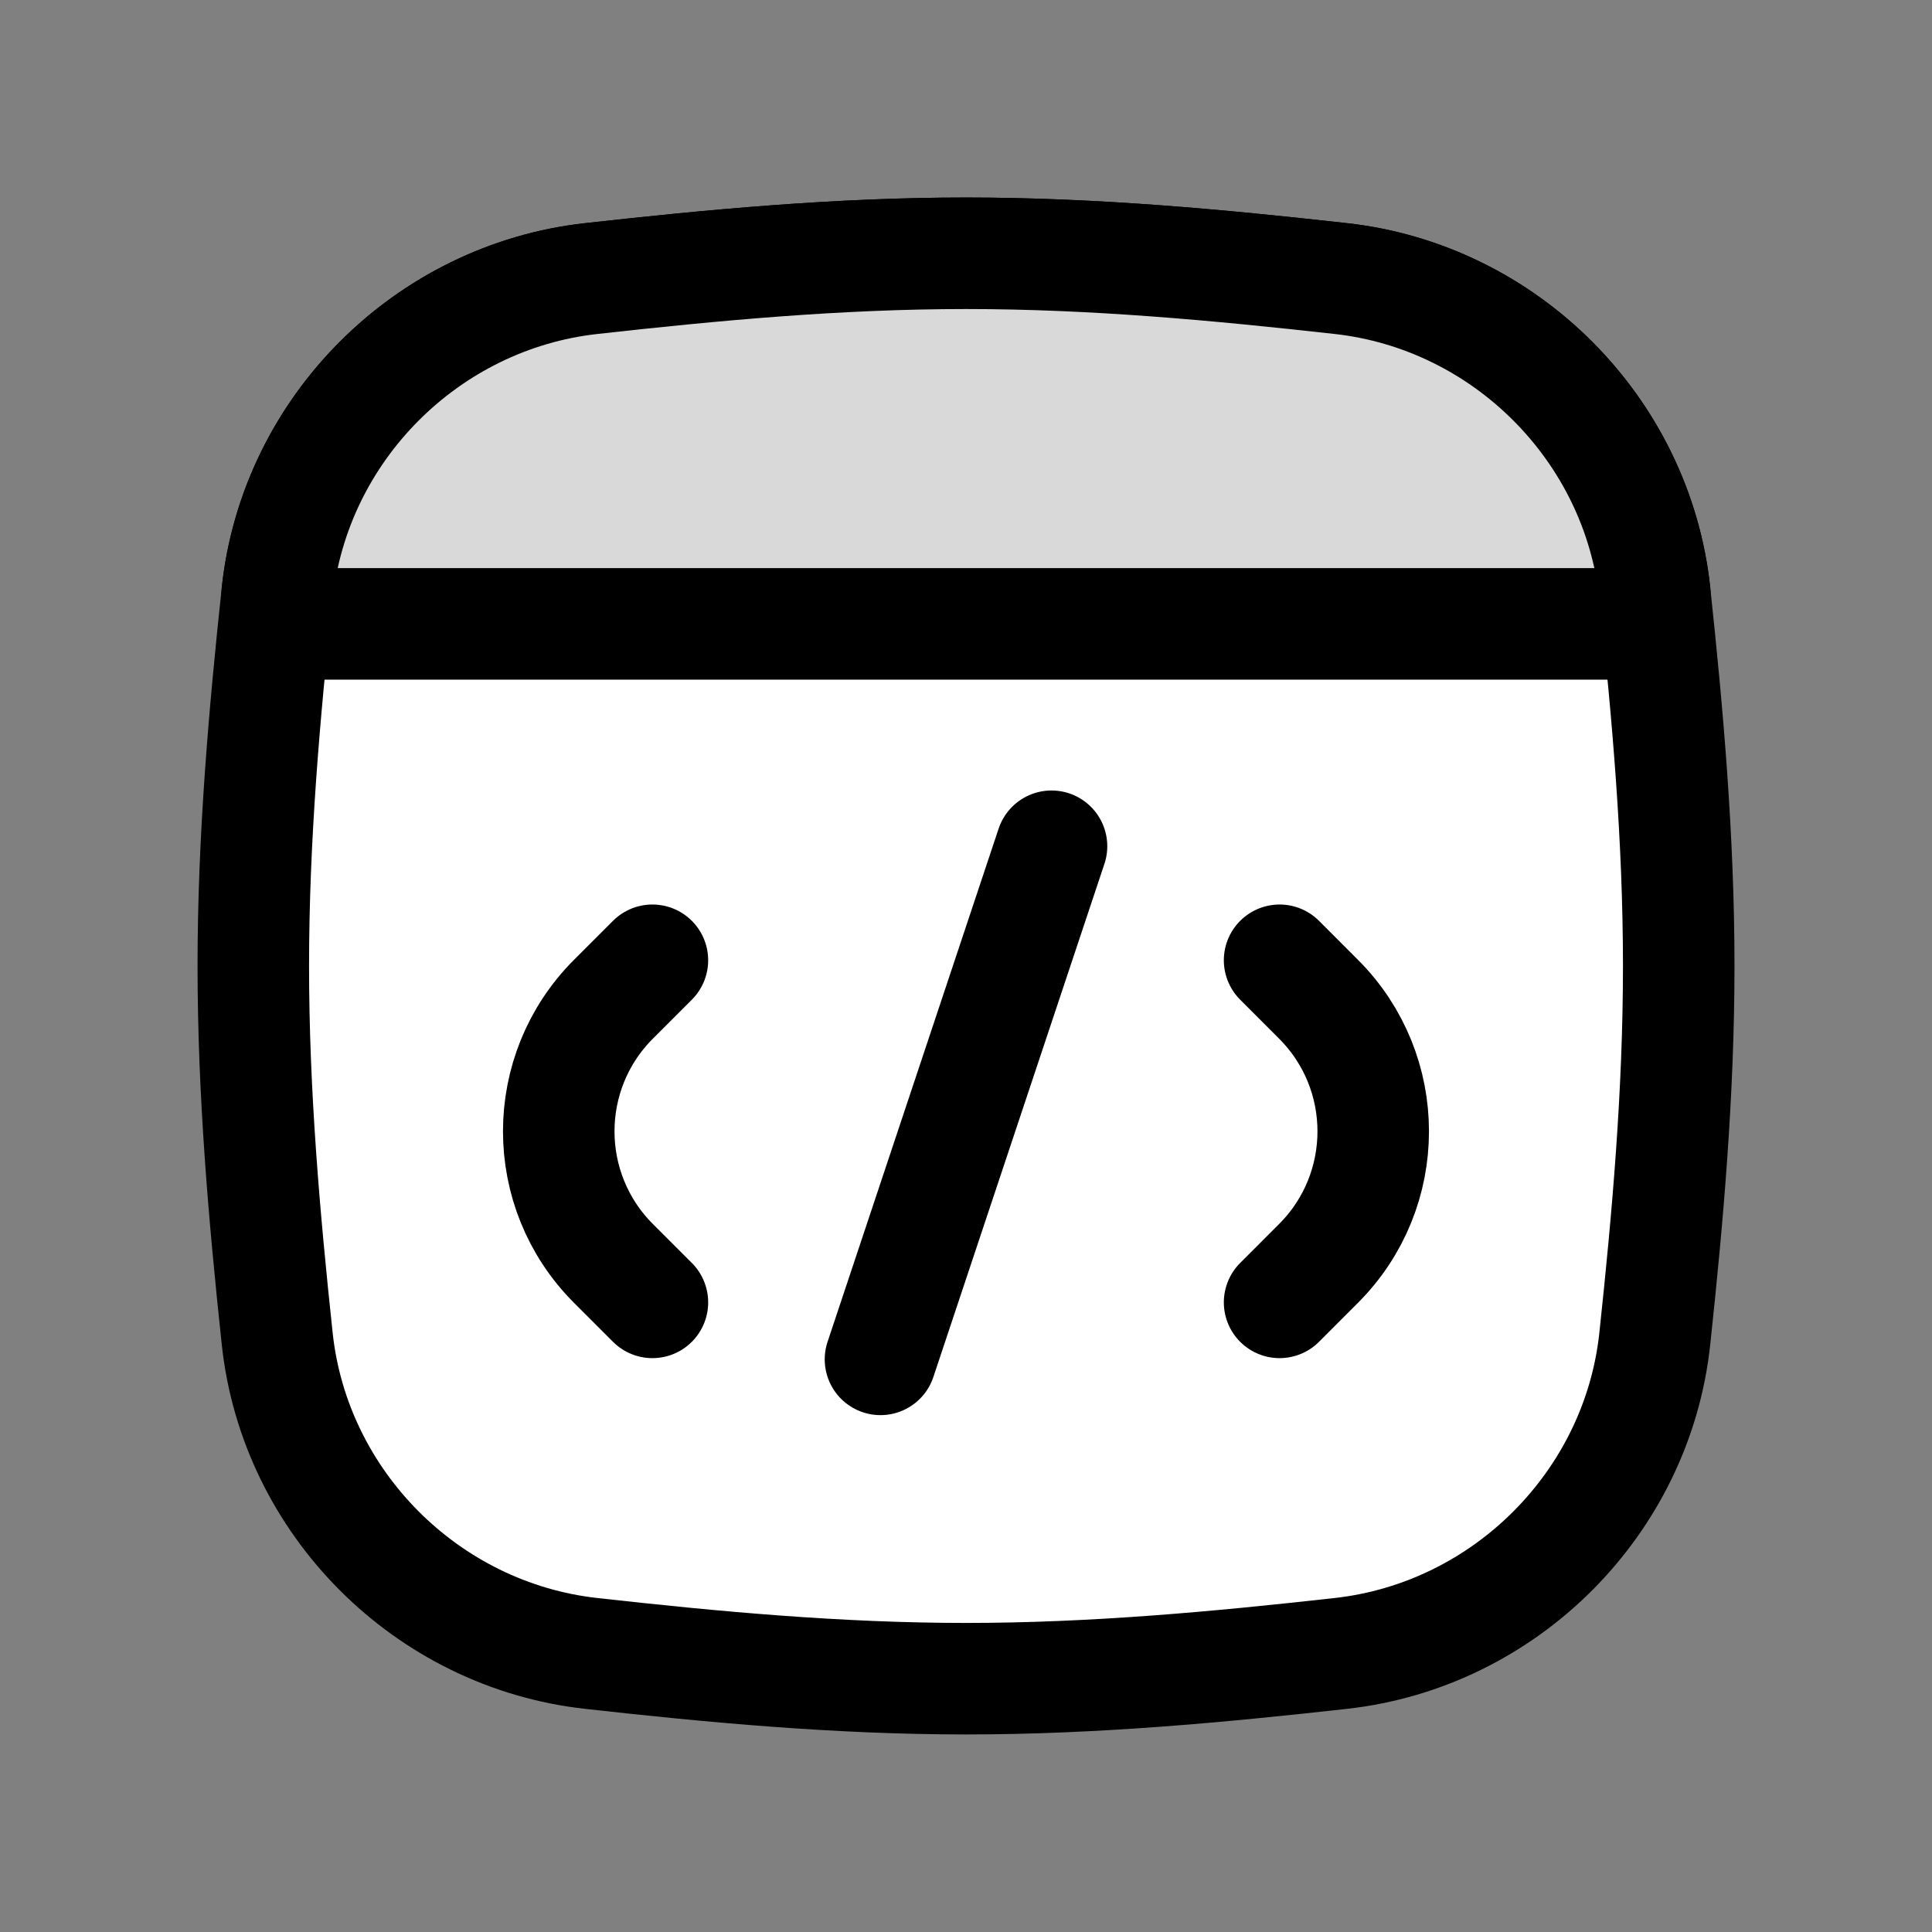 <svg width="64" height="64" viewBox="0 0 64 64" fill="none" xmlns="http://www.w3.org/2000/svg">
<rect x="0" y="0" width="64" height="64" fill="#808080" stroke="none"/>
<path d="M9.183 44.347C9.766 49.789 14.143 54.166 19.582 54.772C23.622 55.223 27.771 55.609 32 55.609C36.23 55.609 40.378 55.223 44.418 54.772C49.858 54.166 54.235 49.789 54.817 44.347C55.247 40.33 55.61 36.205 55.61 32C55.61 27.795 55.247 23.671 54.817 19.653C54.235 14.211 49.858 9.834 44.418 9.228C40.378 8.777 36.23 8.39 32 8.39C27.771 8.39 23.622 8.777 19.582 9.228C14.143 9.834 9.766 14.211 9.183 19.653C8.754 23.671 8.391 27.795 8.391 32C8.391 36.205 8.754 40.33 9.183 44.347Z" fill="white" stroke="black" stroke-width="3.694" stroke-linecap="round" stroke-linejoin="round"/>
<path d="M54.818 19.653C54.875 20.195 54.45 20.667 53.904 20.667H10.097C9.552 20.667 9.126 20.195 9.184 19.653C9.766 14.211 14.143 9.834 19.582 9.228C23.623 8.777 27.771 8.39 32.001 8.39C36.23 8.39 40.378 8.777 44.419 9.228C49.858 9.834 54.235 14.211 54.818 19.653Z" fill="#D9D9D9" stroke="black" stroke-width="3.694" stroke-linecap="round" stroke-linejoin="round"/>
<path d="M21.612 31.81L20.322 33.1C17.905 35.517 17.905 39.436 20.322 41.853L21.612 43.143" stroke="black" stroke-width="3.694" stroke-linecap="round" stroke-linejoin="round"/>
<path d="M42.388 31.81L43.677 33.1C46.094 35.517 46.094 39.436 43.677 41.853L42.388 43.143" stroke="black" stroke-width="3.694" stroke-linecap="round" stroke-linejoin="round"/>
<path d="M29.167 45.031L34.833 28.033" stroke="black" stroke-width="3.694" stroke-linecap="round" stroke-linejoin="round"/>
</svg>
